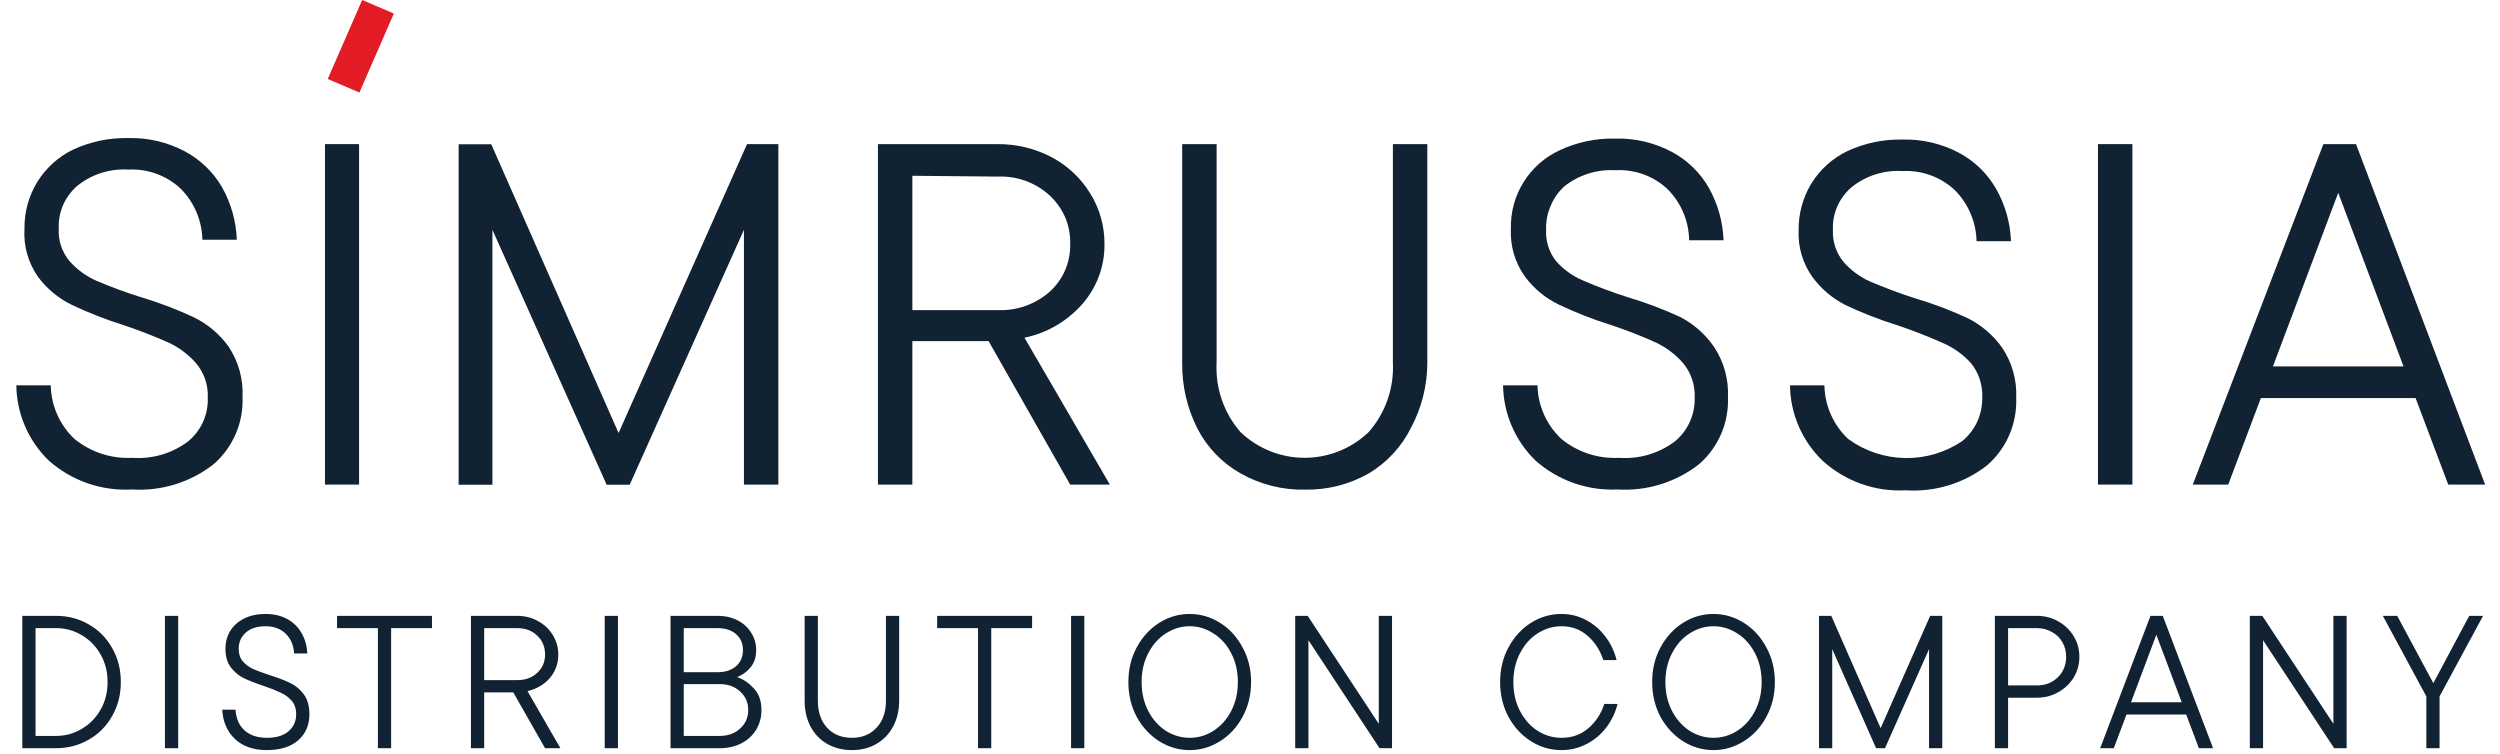 <svg width="199" height="60" viewBox="0 0 199 60" fill="none" xmlns="http://www.w3.org/2000/svg">
<path d="M3.898 36.676C3.089 35.898 2.443 34.966 1.997 33.936C1.551 32.905 1.314 31.797 1.299 30.674H4.04C4.055 31.474 4.229 32.263 4.552 32.995C4.876 33.727 5.342 34.387 5.924 34.935C7.213 35.99 8.848 36.527 10.511 36.443C12.104 36.56 13.686 36.099 14.967 35.143C15.477 34.72 15.886 34.187 16.162 33.584C16.435 32.977 16.564 32.314 16.539 31.648C16.584 30.643 16.245 29.659 15.59 28.894C14.993 28.217 14.263 27.669 13.447 27.283C12.277 26.764 11.082 26.296 9.874 25.893C8.452 25.448 7.063 24.905 5.716 24.269C4.664 23.753 3.747 22.996 3.04 22.06C2.244 20.933 1.859 19.566 1.949 18.189C1.934 16.894 2.28 15.621 2.949 14.512C3.635 13.391 4.627 12.49 5.807 11.914C7.19 11.272 8.701 10.957 10.225 10.991C11.784 10.952 13.328 11.314 14.707 12.044C15.947 12.704 16.977 13.699 17.682 14.915C18.397 16.192 18.798 17.622 18.851 19.085H16.11C16.078 17.552 15.455 16.09 14.369 15.006C13.813 14.489 13.158 14.089 12.444 13.83C11.729 13.571 10.97 13.458 10.212 13.499C8.741 13.408 7.29 13.871 6.145 14.798C5.669 15.214 5.287 15.728 5.028 16.305C4.77 16.898 4.65 17.542 4.677 18.189C4.621 19.133 4.927 20.062 5.535 20.787C6.118 21.447 6.836 21.974 7.639 22.333C8.786 22.826 9.956 23.259 11.147 23.632C12.601 24.065 14.021 24.603 15.396 25.243C16.508 25.776 17.469 26.58 18.189 27.582C18.984 28.77 19.376 30.182 19.306 31.61C19.346 32.615 19.161 33.616 18.763 34.541C18.365 35.465 17.765 36.288 17.006 36.949C15.162 38.395 12.85 39.112 10.511 38.963C8.091 39.1 5.715 38.279 3.898 36.676Z" fill="#112233"/>
<path d="M28.583 38.573H25.867V11.472H28.583V38.573Z" fill="#112233"/>
<path d="M49.239 34.468L59.464 11.472H61.958V38.573H59.217V18.293L50.123 38.586H48.291L39.196 18.293V38.586H36.507V11.485H39.105L49.239 34.468Z" fill="#112233"/>
<path d="M85.187 38.573L78.691 27.153H72.624V38.573H69.883V11.472H79.406C80.923 11.459 82.419 11.825 83.758 12.537C85.01 13.212 86.059 14.207 86.798 15.422C87.538 16.62 87.925 18.002 87.916 19.41C87.942 21.166 87.317 22.869 86.162 24.191C84.959 25.567 83.339 26.512 81.549 26.881L88.344 38.573H85.187ZM72.624 13.992V24.685H79.419C80.944 24.748 82.434 24.217 83.576 23.204C84.094 22.73 84.506 22.151 84.783 21.506C85.061 20.861 85.199 20.164 85.187 19.462C85.211 18.738 85.082 18.016 84.811 17.344C84.525 16.684 84.109 16.088 83.589 15.591C83.03 15.071 82.374 14.668 81.658 14.405C80.942 14.142 80.181 14.024 79.419 14.057L72.624 13.992Z" fill="#112233"/>
<path d="M98.739 37.677C97.272 36.846 96.08 35.604 95.309 34.104C94.498 32.493 94.084 30.711 94.101 28.907V11.472H96.842V28.855C96.732 30.877 97.412 32.861 98.739 34.39C100.113 35.706 101.942 36.441 103.845 36.441C105.748 36.441 107.577 35.706 108.951 34.39C110.287 32.865 110.977 30.88 110.874 28.855V11.472H113.615V28.855C113.616 30.668 113.169 32.453 112.316 34.052C111.568 35.556 110.405 36.814 108.964 37.677C107.434 38.551 105.698 38.999 103.936 38.976C102.118 39.022 100.322 38.573 98.739 37.677Z" fill="#112233"/>
<path d="M122.241 36.676C121.435 35.896 120.79 34.964 120.345 33.934C119.899 32.904 119.66 31.796 119.643 30.674H122.384C122.401 31.475 122.577 32.264 122.903 32.996C123.229 33.728 123.697 34.387 124.281 34.935C125.569 35.992 127.204 36.53 128.867 36.443C130.457 36.56 132.035 36.099 133.311 35.143C133.825 34.724 134.235 34.19 134.506 33.584C134.783 32.978 134.916 32.315 134.896 31.648C134.939 30.664 134.62 29.698 133.999 28.933C133.389 28.226 132.636 27.655 131.791 27.257C130.624 26.732 129.432 26.268 128.218 25.867C126.8 25.424 125.415 24.881 124.073 24.243C123.018 23.73 122.101 22.973 121.397 22.035C120.593 20.919 120.194 19.562 120.267 18.189C120.236 16.882 120.589 15.595 121.282 14.487C121.975 13.379 122.977 12.498 124.164 11.953C125.546 11.31 127.058 10.995 128.582 11.03C130.141 10.991 131.685 11.353 133.064 12.083C134.303 12.74 135.33 13.736 136.026 14.954C136.741 16.232 137.142 17.661 137.195 19.124H134.454C134.433 17.591 133.813 16.127 132.726 15.045C132.172 14.528 131.519 14.13 130.807 13.873C130.095 13.616 129.338 13.507 128.582 13.551C127.108 13.465 125.655 13.928 124.502 14.85C124.032 15.284 123.664 15.816 123.424 16.409C123.172 16.99 123.052 17.62 123.073 18.254C123.014 19.167 123.296 20.07 123.865 20.787C124.458 21.459 125.195 21.988 126.022 22.333C127.152 22.827 128.322 23.256 129.491 23.633C130.943 24.064 132.363 24.598 133.739 25.23C134.81 25.784 135.729 26.592 136.416 27.582C137.215 28.768 137.611 30.181 137.546 31.61C137.586 32.615 137.401 33.617 137.003 34.541C136.605 35.465 136.005 36.288 135.246 36.949C133.4 38.392 131.089 39.108 128.75 38.963C126.366 39.074 124.032 38.254 122.241 36.676Z" fill="#112233"/>
<path d="M145.081 36.676C144.272 35.898 143.626 34.967 143.18 33.936C142.733 32.906 142.497 31.797 142.483 30.674H145.224C145.238 31.474 145.412 32.263 145.736 32.995C146.059 33.727 146.526 34.387 147.108 34.936C148.422 35.898 150.001 36.43 151.629 36.46C153.257 36.491 154.854 36.017 156.203 35.105C156.713 34.681 157.122 34.148 157.398 33.545C157.668 32.937 157.801 32.276 157.788 31.61C157.826 30.624 157.503 29.658 156.878 28.894C156.246 28.199 155.47 27.649 154.605 27.283C153.435 26.764 152.24 26.296 151.032 25.893C149.609 25.45 148.22 24.908 146.874 24.269C145.849 23.744 144.959 22.988 144.276 22.061C143.495 20.969 143.106 19.646 143.172 18.306C143.157 17.011 143.503 15.738 144.172 14.629C144.859 13.505 145.856 12.602 147.043 12.031C148.421 11.389 149.928 11.074 151.448 11.108C153.007 11.069 154.551 11.431 155.93 12.161C157.169 12.818 158.196 13.814 158.892 15.032C159.616 16.306 160.022 17.737 160.074 19.202H157.333C157.301 17.669 156.677 16.207 155.592 15.123C155.035 14.607 154.38 14.208 153.666 13.949C152.952 13.69 152.193 13.577 151.435 13.616C149.964 13.525 148.513 13.988 147.368 14.915C146.891 15.331 146.51 15.845 146.251 16.422C145.999 17.003 145.879 17.634 145.9 18.267C145.85 19.21 146.156 20.137 146.757 20.865C147.341 21.524 148.058 22.052 148.862 22.411C150.005 22.892 151.162 23.334 152.331 23.71C153.788 24.139 155.213 24.673 156.592 25.308C157.694 25.852 158.645 26.66 159.36 27.66C160.161 28.846 160.557 30.258 160.49 31.688C160.527 32.693 160.34 33.693 159.943 34.617C159.545 35.541 158.946 36.364 158.19 37.027C156.345 38.471 154.032 39.183 151.694 39.028C150.491 39.094 149.287 38.92 148.152 38.516C147.017 38.112 145.973 37.487 145.081 36.676Z" fill="#112233"/>
<path d="M169.739 38.573H166.998V11.472H169.739V38.573Z" fill="#112233"/>
<path d="M197.816 38.573H194.879L192.281 31.688H179.965L177.366 38.573H174.547L184.94 11.472H187.539L197.816 38.573ZM191.32 29.167L186.123 15.344L180.926 29.167H191.32Z" fill="#112233"/>
<path d="M28.829 0L31.35 1.078L28.608 7.366L26.088 6.288L28.829 0Z" fill="#E21B25"/>
<path d="M1.776 59.557V49.021H4.455C5.408 49.021 6.276 49.247 7.059 49.699C7.852 50.15 8.474 50.777 8.925 51.58C9.387 52.383 9.618 53.286 9.618 54.289C9.618 55.293 9.387 56.196 8.925 56.998C8.474 57.801 7.852 58.428 7.059 58.88C6.276 59.331 5.408 59.557 4.455 59.557H1.776ZM4.455 58.579C5.198 58.579 5.88 58.393 6.502 58.022C7.134 57.651 7.636 57.139 8.007 56.487C8.378 55.834 8.564 55.102 8.564 54.289C8.564 53.476 8.378 52.744 8.007 52.092C7.636 51.439 7.134 50.928 6.502 50.556C5.88 50.185 5.198 49.999 4.455 49.999H2.83V58.579H4.455ZM14.183 59.557H13.129V49.021H14.183V59.557ZM21.227 59.708C20.174 59.708 19.331 59.412 18.699 58.82C18.077 58.227 17.74 57.45 17.69 56.487H18.744C18.794 57.199 19.035 57.751 19.466 58.142C19.908 58.534 20.5 58.729 21.242 58.729C21.985 58.729 22.557 58.559 22.958 58.218C23.37 57.866 23.575 57.41 23.575 56.848C23.575 56.416 23.46 56.065 23.229 55.794C22.998 55.523 22.712 55.308 22.371 55.147C22.04 54.986 21.584 54.806 21.002 54.605C20.339 54.385 19.802 54.174 19.391 53.973C18.99 53.772 18.648 53.486 18.368 53.115C18.087 52.744 17.946 52.257 17.946 51.655C17.946 51.123 18.072 50.647 18.322 50.225C18.583 49.804 18.955 49.473 19.436 49.232C19.918 48.991 20.485 48.871 21.137 48.871C21.799 48.871 22.376 49.006 22.868 49.277C23.36 49.548 23.741 49.924 24.012 50.406C24.283 50.877 24.433 51.414 24.463 52.016H23.41C23.37 51.354 23.144 50.827 22.732 50.436C22.331 50.045 21.799 49.849 21.137 49.849C20.465 49.849 19.938 50.02 19.557 50.361C19.185 50.692 19 51.123 19 51.655C19 52.056 19.11 52.388 19.331 52.649C19.552 52.899 19.823 53.1 20.144 53.251C20.465 53.391 20.911 53.557 21.483 53.747C22.155 53.958 22.702 54.169 23.124 54.379C23.545 54.58 23.901 54.881 24.192 55.282C24.483 55.684 24.629 56.206 24.629 56.848C24.629 57.711 24.333 58.403 23.741 58.925C23.149 59.447 22.311 59.708 21.227 59.708ZM31.134 59.557H30.08V49.999H26.829V49.021H34.385V49.999H31.134V59.557ZM43.387 59.557L40.859 55.117H38.541V59.557H37.487V49.021H41.16C41.782 49.021 42.339 49.162 42.831 49.443C43.332 49.714 43.724 50.085 44.005 50.556C44.295 51.028 44.441 51.545 44.441 52.107C44.441 52.819 44.215 53.441 43.764 53.973C43.312 54.495 42.72 54.841 41.988 55.012L44.607 59.557H43.387ZM38.541 49.999V54.139H41.16C41.812 54.139 42.344 53.948 42.755 53.567C43.177 53.175 43.387 52.689 43.387 52.107C43.387 51.495 43.182 50.993 42.77 50.602C42.359 50.2 41.822 49.999 41.16 49.999H38.541ZM49.188 59.557H48.135V49.021H49.188V59.557ZM58.672 53.898C59.143 54.048 59.585 54.344 59.996 54.786C60.407 55.217 60.613 55.794 60.613 56.517C60.613 57.099 60.473 57.62 60.192 58.082C59.911 58.544 59.519 58.905 59.018 59.166C58.516 59.427 57.939 59.557 57.287 59.557H53.373V49.021H57.121C57.723 49.021 58.255 49.142 58.717 49.382C59.188 49.623 59.549 49.954 59.8 50.376C60.061 50.787 60.192 51.244 60.192 51.745C60.192 52.317 60.036 52.784 59.725 53.145C59.424 53.496 59.073 53.747 58.672 53.898ZM54.427 49.999V53.507H57.121C57.743 53.507 58.235 53.346 58.596 53.025C58.957 52.704 59.138 52.277 59.138 51.745C59.138 51.224 58.957 50.802 58.596 50.481C58.235 50.16 57.743 49.999 57.121 49.999H54.427ZM57.287 58.579C57.949 58.579 58.491 58.383 58.912 57.992C59.344 57.6 59.559 57.109 59.559 56.517C59.559 55.925 59.344 55.433 58.912 55.042C58.491 54.65 57.949 54.455 57.287 54.455H54.427V58.579H57.287ZM67.811 59.708C67.069 59.708 66.412 59.542 65.84 59.211C65.268 58.88 64.826 58.418 64.515 57.826C64.204 57.224 64.049 56.542 64.049 55.779V49.021H65.102V55.779C65.102 56.682 65.348 57.4 65.84 57.931C66.331 58.463 66.989 58.729 67.811 58.729C68.624 58.729 69.276 58.463 69.768 57.931C70.27 57.4 70.521 56.682 70.521 55.779V49.021H71.574V55.779C71.574 56.542 71.414 57.224 71.093 57.826C70.781 58.418 70.34 58.88 69.768 59.211C69.206 59.542 68.554 59.708 67.811 59.708ZM78.904 59.557H77.85V49.999H74.599V49.021H82.155V49.999H78.904V59.557ZM86.311 59.557H85.257V49.021H86.311V59.557ZM94.695 59.708C93.832 59.708 93.025 59.472 92.272 59C91.529 58.529 90.932 57.881 90.481 57.059C90.039 56.226 89.819 55.303 89.819 54.289C89.819 53.276 90.039 52.358 90.481 51.535C90.932 50.702 91.529 50.05 92.272 49.578C93.025 49.106 93.832 48.871 94.695 48.871C95.558 48.871 96.366 49.106 97.118 49.578C97.871 50.05 98.468 50.702 98.909 51.535C99.361 52.358 99.587 53.276 99.587 54.289C99.587 55.303 99.361 56.226 98.909 57.059C98.468 57.881 97.871 58.529 97.118 59C96.366 59.472 95.558 59.708 94.695 59.708ZM94.695 58.729C95.377 58.729 96.01 58.544 96.592 58.172C97.184 57.791 97.655 57.264 98.006 56.592C98.358 55.91 98.533 55.142 98.533 54.289C98.533 53.436 98.358 52.674 98.006 52.001C97.655 51.319 97.184 50.792 96.592 50.421C96.01 50.04 95.377 49.849 94.695 49.849C94.023 49.849 93.391 50.04 92.799 50.421C92.217 50.792 91.75 51.319 91.399 52.001C91.048 52.674 90.872 53.436 90.872 54.289C90.872 55.142 91.048 55.91 91.399 56.592C91.75 57.264 92.217 57.791 92.799 58.172C93.391 58.544 94.023 58.729 94.695 58.729ZM109.751 57.615V49.021H110.805V59.557H109.811L104.152 50.963V59.557H103.098V49.021H104.092L109.751 57.615ZM124.286 59.708C123.423 59.708 122.615 59.472 121.863 59C121.12 58.529 120.523 57.881 120.072 57.059C119.63 56.226 119.409 55.303 119.409 54.289C119.409 53.276 119.63 52.358 120.072 51.535C120.523 50.702 121.12 50.05 121.863 49.578C122.615 49.106 123.423 48.871 124.286 48.871C124.988 48.871 125.641 49.031 126.243 49.352C126.855 49.673 127.372 50.115 127.793 50.677C128.214 51.229 128.51 51.851 128.681 52.543H127.627C127.367 51.751 126.945 51.103 126.363 50.602C125.791 50.1 125.099 49.849 124.286 49.849C123.614 49.849 122.982 50.04 122.39 50.421C121.808 50.792 121.341 51.319 120.99 52.001C120.639 52.674 120.463 53.436 120.463 54.289C120.463 55.142 120.639 55.91 120.99 56.592C121.341 57.264 121.808 57.791 122.39 58.172C122.982 58.544 123.614 58.729 124.286 58.729C125.129 58.729 125.841 58.478 126.423 57.977C127.015 57.475 127.442 56.828 127.703 56.035H128.756C128.586 56.727 128.285 57.355 127.853 57.916C127.432 58.468 126.91 58.905 126.288 59.226C125.676 59.547 125.009 59.708 124.286 59.708ZM136.389 59.708C135.526 59.708 134.718 59.472 133.966 59C133.223 58.529 132.626 57.881 132.174 57.059C131.733 56.226 131.512 55.303 131.512 54.289C131.512 53.276 131.733 52.358 132.174 51.535C132.626 50.702 133.223 50.05 133.966 49.578C134.718 49.106 135.526 48.871 136.389 48.871C137.252 48.871 138.059 49.106 138.812 49.578C139.565 50.05 140.162 50.702 140.603 51.535C141.055 52.358 141.28 53.276 141.28 54.289C141.28 55.303 141.055 56.226 140.603 57.059C140.162 57.881 139.565 58.529 138.812 59C138.059 59.472 137.252 59.708 136.389 59.708ZM136.389 58.729C137.071 58.729 137.703 58.544 138.285 58.172C138.877 57.791 139.349 57.264 139.7 56.592C140.051 55.91 140.227 55.142 140.227 54.289C140.227 53.436 140.051 52.674 139.7 52.001C139.349 51.319 138.877 50.792 138.285 50.421C137.703 50.04 137.071 49.849 136.389 49.849C135.716 49.849 135.084 50.04 134.492 50.421C133.91 50.792 133.444 51.319 133.093 52.001C132.741 52.674 132.566 53.436 132.566 54.289C132.566 55.142 132.741 55.91 133.093 56.592C133.444 57.264 133.91 57.791 134.492 58.172C135.084 58.544 135.716 58.729 136.389 58.729ZM149.699 57.962L153.642 49.021H154.605V59.557H153.552V51.67L150.045 59.557H149.337L145.846 51.67V59.557H144.792V49.021H145.77L149.699 57.962ZM162.132 49.021C162.754 49.021 163.321 49.167 163.833 49.458C164.355 49.749 164.766 50.145 165.067 50.647C165.368 51.138 165.519 51.68 165.519 52.272C165.519 52.874 165.368 53.426 165.067 53.928C164.766 54.42 164.355 54.811 163.833 55.102C163.321 55.393 162.754 55.538 162.132 55.538H159.844V59.557H158.791V49.021H162.132ZM162.132 54.56C162.804 54.56 163.361 54.344 163.803 53.913C164.244 53.481 164.465 52.934 164.465 52.272C164.465 51.841 164.365 51.455 164.164 51.113C163.963 50.762 163.682 50.491 163.321 50.301C162.97 50.1 162.574 49.999 162.132 49.999H159.844V54.56H162.132ZM176.16 59.557H175.031L174.023 56.878H169.267L168.258 59.557H167.175L171.178 49.021H172.156L176.16 59.557ZM173.662 55.9L171.645 50.526L169.628 55.9H173.662ZM185.739 57.615V49.021H186.793V59.557H185.799L180.14 50.963V59.557H179.086V49.021H180.08L185.739 57.615ZM193.693 54.379L196.552 49.021H197.651L194.189 55.433V59.557H193.136V55.433L189.674 49.021H190.818L193.693 54.379Z" fill="#112233"/>
</svg>
